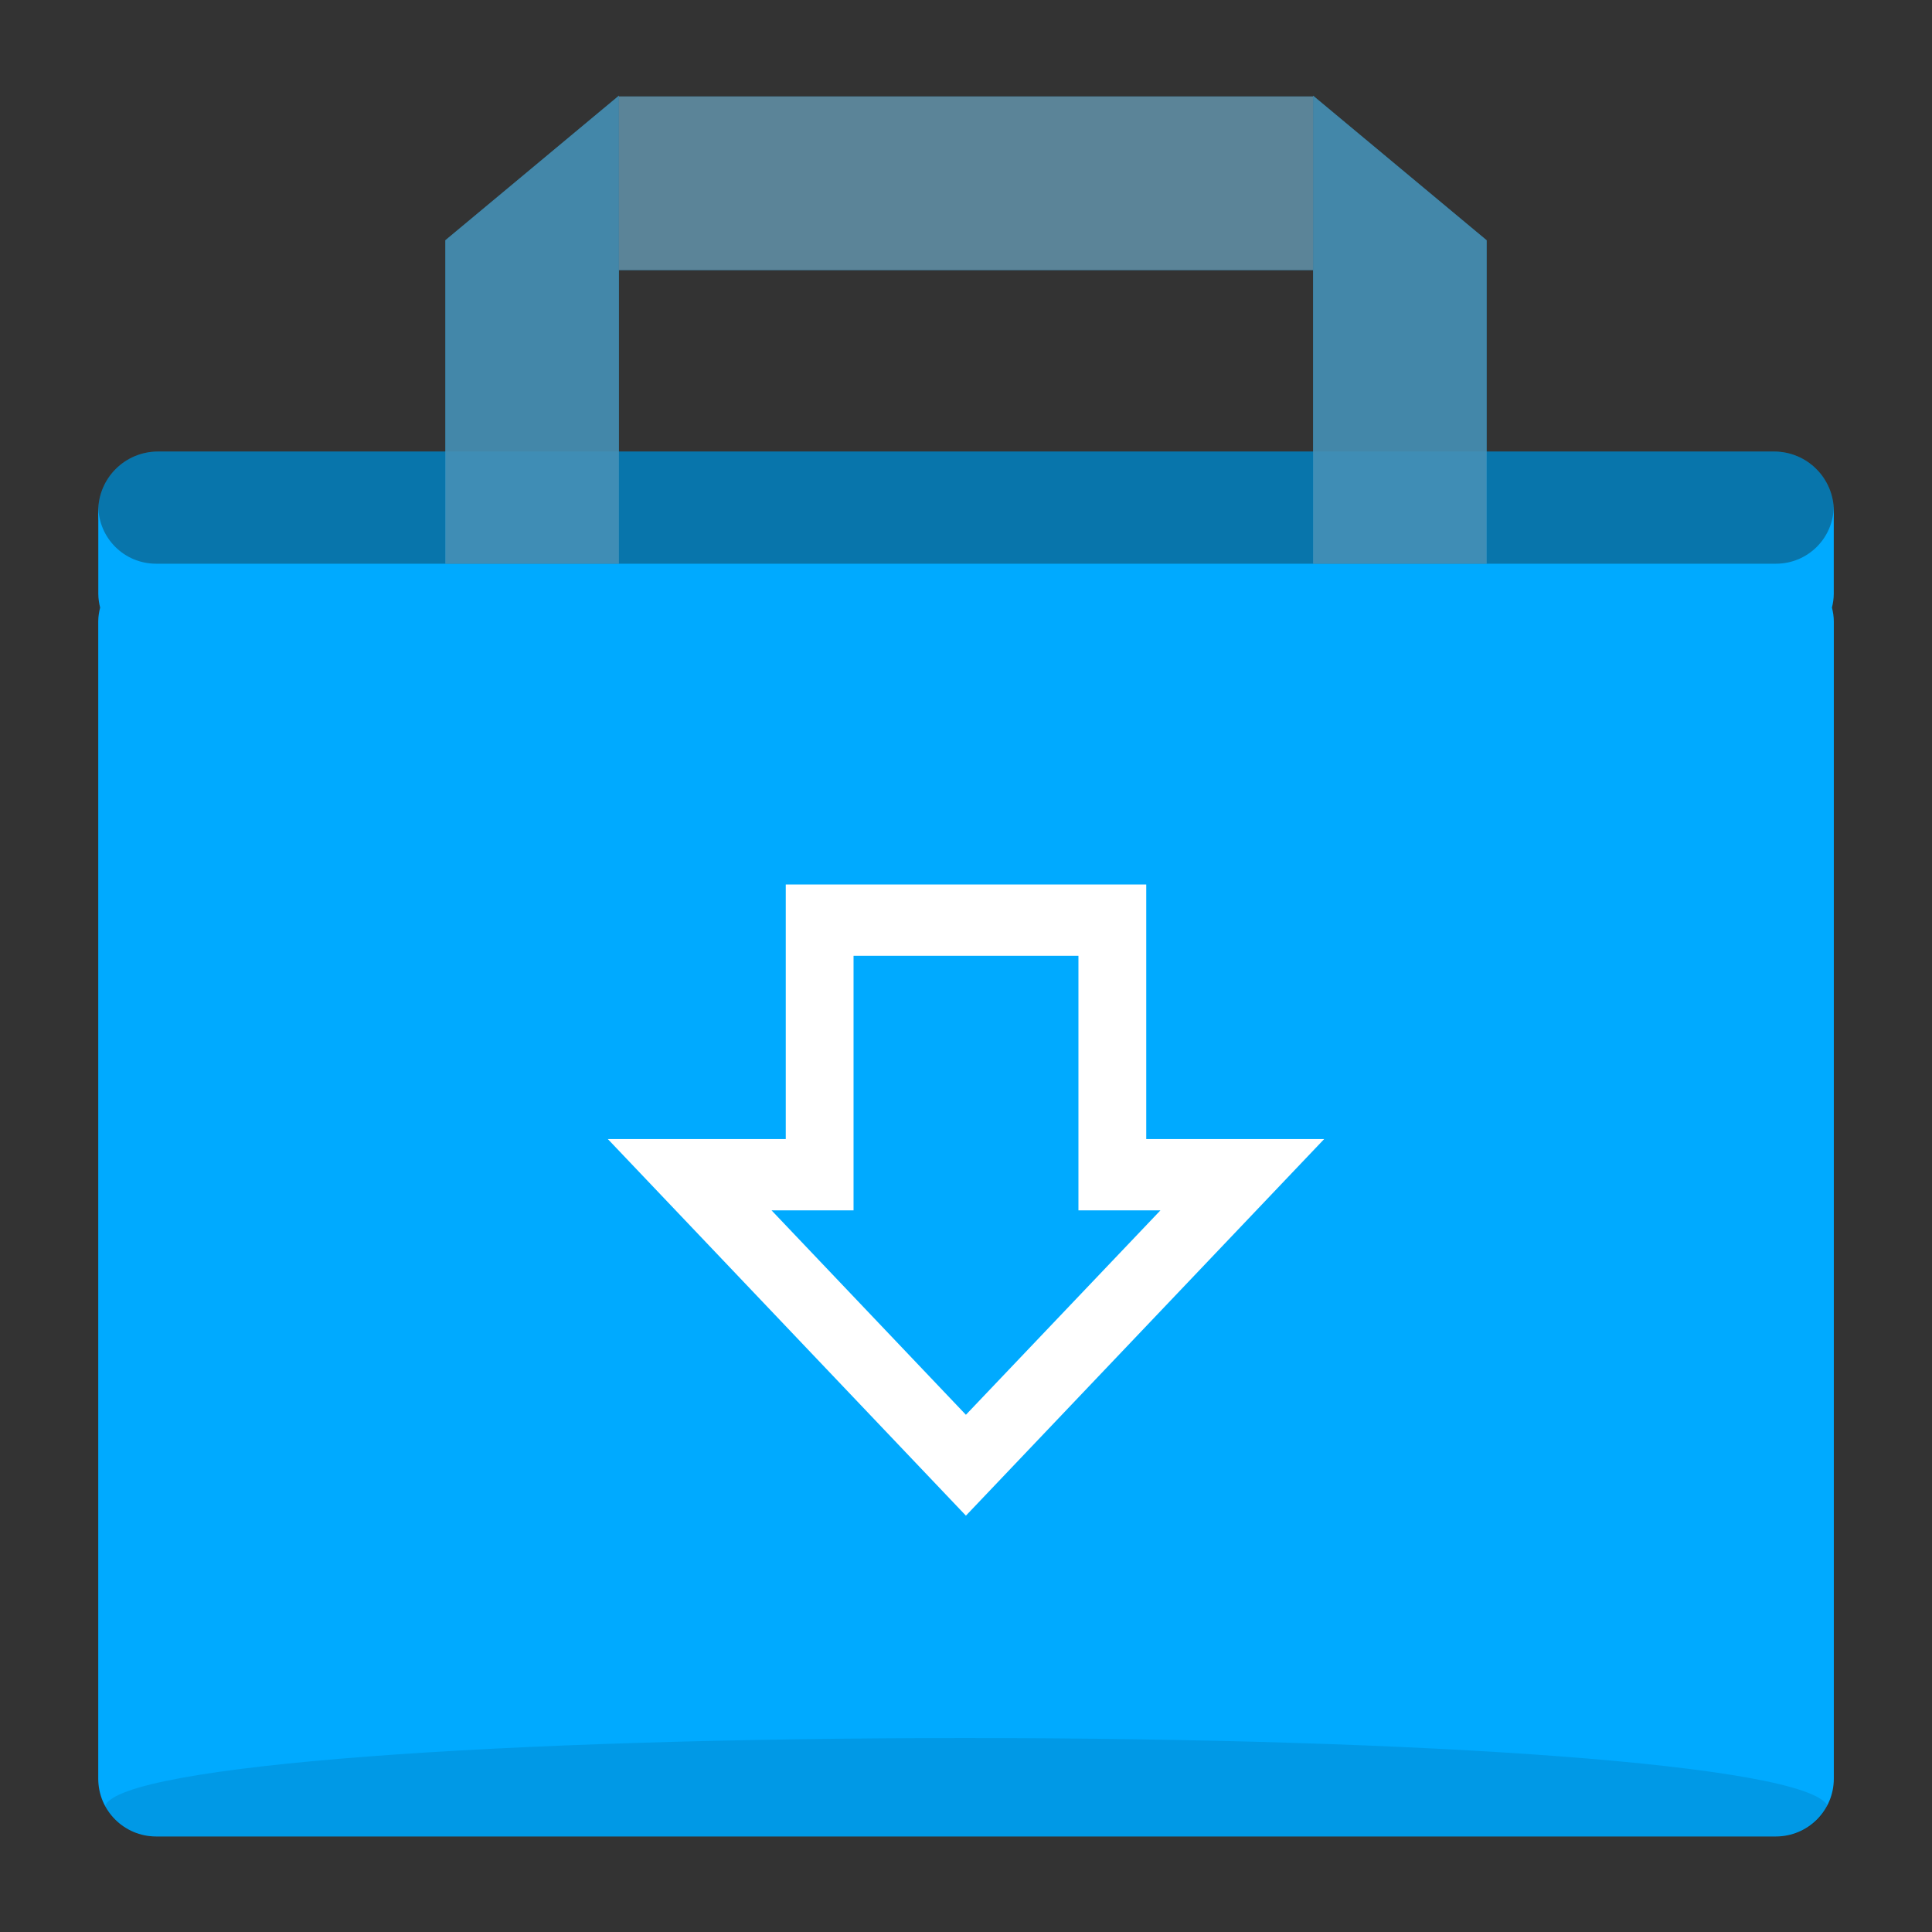 <?xml version="1.0" encoding="UTF-8"?>
<svg version="1.1" viewBox="0 0 512 512" xml:space="preserve" xmlns="http://www.w3.org/2000/svg">
 <rect x="0" y="0" width="512" height="512" fill="#333333" stroke="none"/>
 <defs>
  <style id="current-color-scheme" type="text/css">
          .ColorScheme-Text             { color: #7d7d7d; }
          .ColorScheme-PositiveText     { color: #00aa88; }
          .ColorScheme-NeutralText      { color: #ff6644; }
          .ColorScheme-NegativeText     { color: #ff5577; }
          .ColorScheme-Background       { color: #eff0f1; }
          .ColorScheme-Highlight        { color: #00aaff; }
          .ColorScheme-ViewText         { color: #7d7d7d; }
          .ColorScheme-ViewBackground   { color: #eff0f1; }
          .ColorScheme-ViewHover        { color: #00aaff; }
          .ColorScheme-ViewFocus        { color: #00aaff; }
          .ColorScheme-ButtonText       { color: #7d7d7d; }
          .ColorScheme-ButtonBackground { color: #eff0f1; }
          .ColorScheme-ButtonHover      { color: #00aaff; }
          .ColorScheme-ButtonFocus      { color: #00aaff; }
  </style>
  
 
  
 </defs>
 
 
 
 
 
 
 
 <path class="ColorScheme-Highlight" d="m41.89 119.661h428.234c8.789 0 15.864 7.075 15.864 15.864s-7.075 15.864-15.864 15.864h-428.234c-8.789 0-15.864-7.075-15.864-15.864s7.075-15.864 15.864-15.864z" style="fill:currentColor;opacity:.8"/><path d="m41.89 119.661h428.234c8.789 0 15.864 7.075 15.864 15.864s-7.075 15.864-15.864 15.864h-428.234c-8.789 0-15.864-7.075-15.864-15.864s7.075-15.864 15.864-15.864z" style="opacity:.2"/><path class="ColorScheme-Highlight" d="m485.965 134.209c-0.086 8.419-6.882 15.18-15.322 15.18h-429.271c-8.434 0-15.224-6.75-15.32-15.16v23.145c0 1.262 0.194 2.47 0.479 3.643-0.294 1.188-0.496 2.413-0.496 3.695v306.631c0 8.494 6.844 15.338 15.338 15.338h429.271c8.494 0 15.338-6.844 15.338-15.338v-306.631c0-1.281-0.201-2.504-0.494-3.691 0.285-1.174 0.479-2.383 0.479-3.646v-23.164z" style="fill:currentColor"/><rect class="ColorScheme-Highlight" x="164.01" y="25.57" width="183.979" height="45.996" ry="0" style="fill:currentColor;opacity:.8"/><path class="ColorScheme-Highlight" d="m164.017 25.351-45.996 38.319v85.734h45.996v-124.056zm183.966 0v124.056h45.996v-85.734l-45.996-38.319z" style="fill:currentColor;opacity:.8"/><path class="ColorScheme-Text" d="m164.017 25.351-45.996 38.319v85.734h45.996v-124.056zm183.966 0v124.056h45.996v-85.734l-45.996-38.319z" style="fill:currentColor;opacity:.5"/><path d="m208.234 234.407v67.451h-47.157l94.901 99.806 94.945-99.806h-47.157v-67.451zm17.965 18.894h59.598v67.451h21.738l-51.559 54.18-51.514-54.18h21.738z" style="fill:#fff;stroke-width:.835"/>
<path class="ColorScheme-Highlight" d="m485.965 134.209c-0.086 8.419-6.882 15.18-15.322 15.18h-429.271c-8.434 0-15.224-6.75-15.32-15.16v23.145c0 1.262 0.194 2.47 0.479 3.643-0.294 1.188-0.496 2.413-0.496 3.695v306.631c0 8.494 6.844 15.338 15.338 15.338h429.271c8.494 0 15.338-6.844 15.338-15.338v-306.631c0-1.281-0.201-2.504-0.494-3.691 0.285-1.174 0.479-2.383 0.479-3.646z" style="display:none;fill-opacity:.11"/><path class="ColorScheme-Highlight" d="m256.008 460.597c-123.657 0.017-223.733 7.108-228.178 17.973 1.659 3.787 6.335 8.111 13.542 8.111h429.271c7.403 0 12.165-4.318 13.622-8.263-6.239-10.751-105.815-17.818-228.257-17.82z" style="fill-opacity:.098"/><rect class="ColorScheme-Text" x="164.01" y="25.57" width="183.979" height="45.996" ry="0" style="fill:#7e7e7e;opacity:.7"/></svg>
